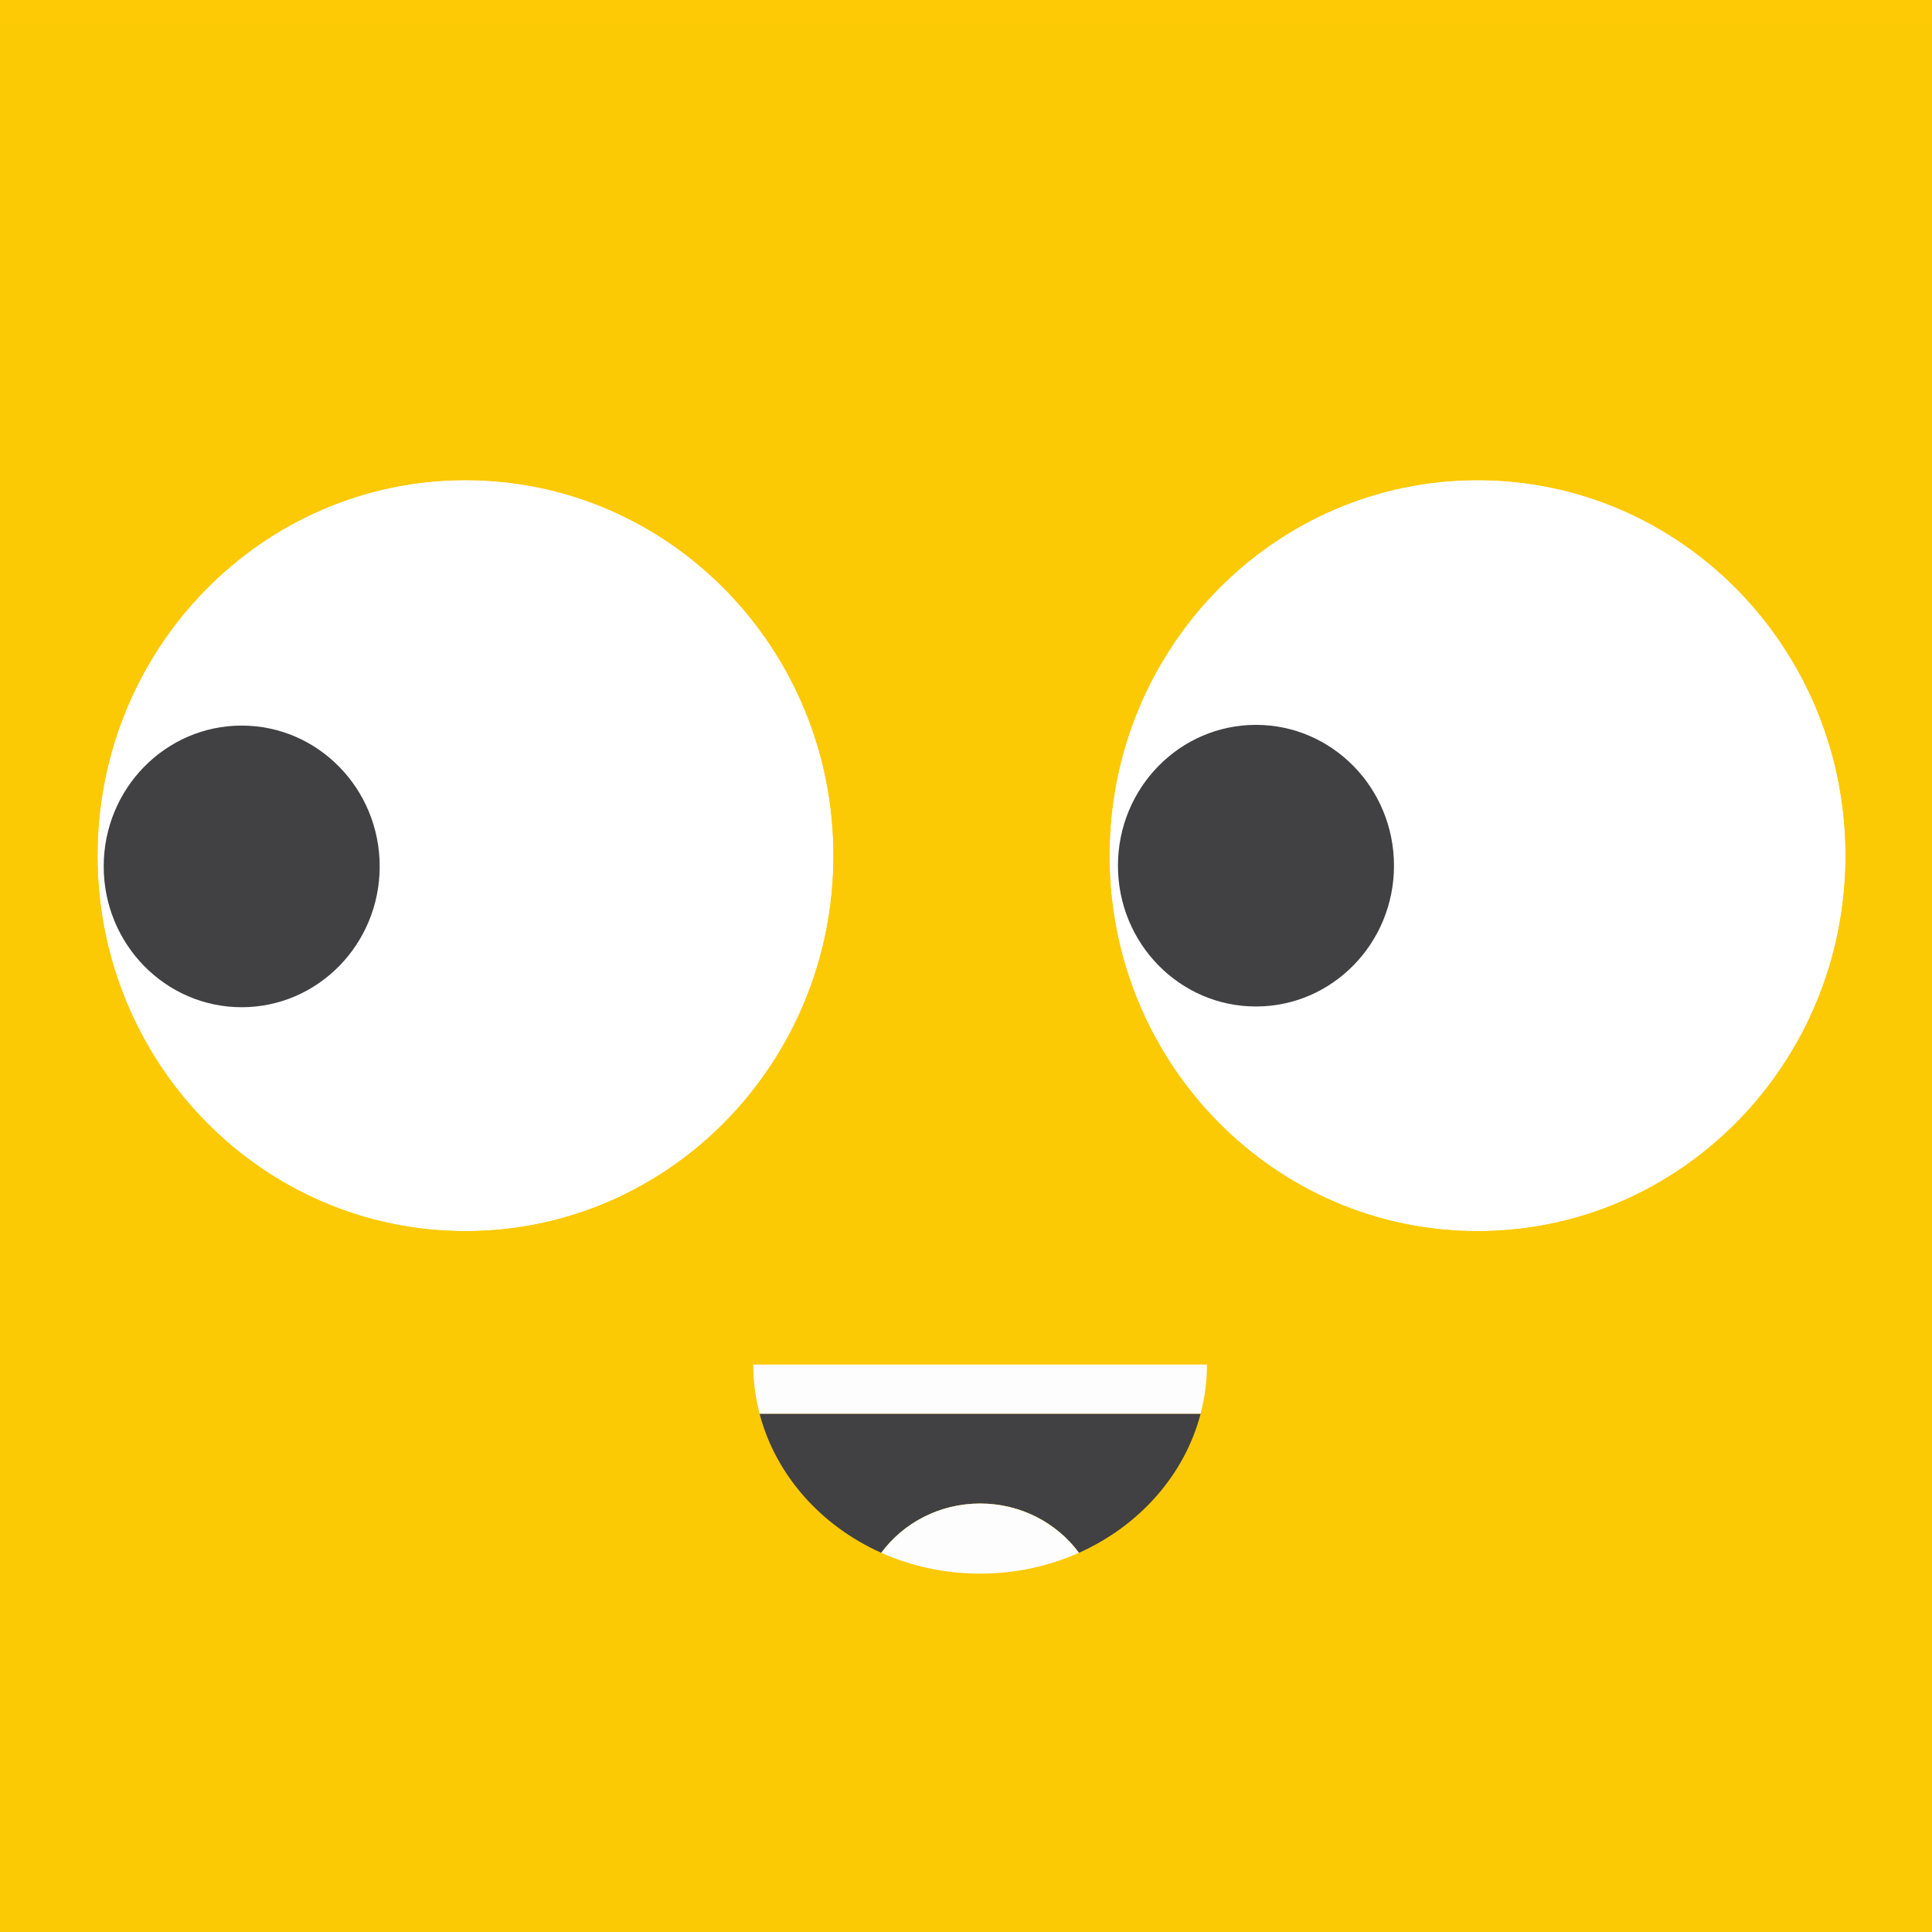 <?xml version="1.0" encoding="UTF-8" standalone="no"?>
<svg xmlns="http://www.w3.org/2000/svg" viewBox="0 0 80 80" width="80" height="80" preserveAspectRatio="xMidYMid meet" style="width: 80px; height: 80px; transform: translate3d(0px, 0px, 0px);"><rect x="0" y="0" width="80" height="80" fill="#808080" stroke="none"/><defs><clipPath id="__lottie_element_3"><rect width="80" height="80" x="0" y="0"></rect></clipPath><linearGradient id="__lottie_element_19" spreadMethod="pad" gradientUnits="userSpaceOnUse" x1="-14.75" y1="0" x2="14" y2="0.25"><stop offset="0%" stop-color="rgb(252,196,9)"></stop><stop offset="50%" stop-color="rgb(249,182,19)"></stop><stop offset="100%" stop-color="rgb(246,167,29)"></stop></linearGradient><linearGradient id="__lottie_element_23" spreadMethod="pad" gradientUnits="userSpaceOnUse" x1="-5.25" y1="-0.5" x2="10.75" y2="-0.75"><stop offset="0%" stop-color="rgb(252,196,9)"></stop><stop offset="50%" stop-color="rgb(249,182,19)"></stop><stop offset="100%" stop-color="rgb(246,167,29)"></stop></linearGradient><linearGradient id="__lottie_element_27" spreadMethod="pad" gradientUnits="userSpaceOnUse" x1="-16.75" y1="0.25" x2="12.25" y2="0.5"><stop offset="0%" stop-color="rgb(252,196,9)"></stop><stop offset="50%" stop-color="rgb(249,182,19)"></stop><stop offset="100%" stop-color="rgb(246,167,29)"></stop></linearGradient><linearGradient id="__lottie_element_31" spreadMethod="pad" gradientUnits="userSpaceOnUse" x1="-16.25" y1="0.25" x2="19" y2="1"><stop offset="0%" stop-color="rgb(252,196,9)"></stop><stop offset="50%" stop-color="rgb(249,182,19)"></stop><stop offset="100%" stop-color="rgb(246,167,29)"></stop></linearGradient></defs><g clip-path="url(#__lottie_element_3)"><g transform="matrix(1,0,0,1,0,0)" opacity="1" style="display: block;"><rect width="80" height="80" fill="#fdca05"></rect></g><g transform="matrix(1,0,0,1,-60,-60)" opacity="1" style="display: block;"></g><g transform="matrix(1,0,0,1,-60,-60)" opacity="1" style="display: block;"><g opacity="1" transform="matrix(1,0,0,1,121.18,95.429)"><path fill="rgb(255,255,255)" fill-opacity="1" d=" M15.238,0.001 C15.238,8.587 8.416,15.548 0,15.548 C-8.415,15.548 -15.238,8.587 -15.238,0.001 C-15.238,-8.586 -8.415,-15.548 0,-15.548 C8.416,-15.548 15.238,-8.586 15.238,0.001z"></path></g></g><g transform="matrix(1,0,0,1,-60,-60)" opacity="1" style="display: block;"><g opacity="1" transform="matrix(1,0,0,1,79.275,95.429)"><path fill="rgb(255,255,255)" fill-opacity="1" d=" M15.238,0.001 C15.238,8.587 8.416,15.548 0,15.548 C-8.416,15.548 -15.238,8.587 -15.238,0.001 C-15.238,-8.586 -8.416,-15.548 0,-15.548 C8.416,-15.548 15.238,-8.586 15.238,0.001z"></path></g></g><g transform="matrix(1,0,0,1,-60,-60)" opacity="1" style="display: block;"><g opacity="1" transform="matrix(1, 0, 0, 1, 70.008, 95.876)" class="originAnimLeftEye" data-svg-origin="-5.714000225067139 -5.830999851226807"><path fill="rgb(65,64,66)" fill-opacity="1" d=" M5.714,0 C5.714,3.22 3.155,5.831 0,5.831 C-3.156,5.831 -5.714,3.22 -5.714,0 C-5.714,-3.22 -3.156,-5.831 0,-5.831 C3.155,-5.831 5.714,-3.22 5.714,0z"></path></g></g><g transform="matrix(1,0,0,1,-60,-60)" opacity="1" style="display: block;"><g opacity="1" transform="matrix(1, 0, 0, 1, 112.007, 95.846)" data-svg-origin="-5.715000152587891 -5.830999851226807"><path fill="rgb(65,64,66)" fill-opacity="1" d=" M5.715,0 C5.715,3.22 3.155,5.831 -0.001,5.831 C-3.157,5.831 -5.715,3.22 -5.715,0 C-5.715,-3.22 -3.157,-5.831 -0.001,-5.831 C3.155,-5.831 5.715,-3.22 5.715,0z"></path></g></g><g transform="matrix(1,0,0,1,-60,-76.434)" opacity="1" style="display: block;"><g opacity="1" transform="matrix(1,0,0,1,79.238,88)"><path fill="url(#__lottie_element_31)" fill-opacity="1" d=" M-16,8.162 C-16,8.162 16,8.162 16,8.162 C16,-0.853 8.837,-8.162 0.001,-8.162 C-8.836,-8.162 -16,-0.853 -16,8.162z"></path></g></g><g transform="matrix(1,0,0,1,-60,-42.599)" opacity="1" style="display: block;"><g opacity="1" transform="matrix(1,0,0,1,79.238,104)"><path fill="url(#__lottie_element_27)" fill-opacity="1" d=" M-16.662,-8.5 C-16.662,0.889 -9.202,8.5 0.001,8.5 C9.202,8.5 16.662,0.889 16.662,-8.5 C16.662,-8.5 -16.662,-8.5 -16.662,-8.5z M-16.662,8.5 C-16.662,8.5 16.662,8.5 16.662,8.5 C16.662,8.5 16.662,-8.5 16.662,-8.5 C16.662,-8.5 -16.662,-8.5 -16.662,-8.5 C-16.662,-8.5 -16.662,8.5 -16.662,8.5z"></path></g></g><g transform="matrix(1,0,0,1,-60,-76.434)" opacity="1" style="display: block;"><g opacity="1" transform="matrix(1,0,0,1,121,87.838)"><path fill="url(#__lottie_element_23)" fill-opacity="1" d=" M-16,8.162 C-16,8.162 16,8.162 16,8.162 C16,-0.853 8.837,-8.163 0,-8.163 C-8.836,-8.163 -16,-0.853 -16,8.162z"></path></g></g><g transform="matrix(1,0,0,1,-60,-42.599)" opacity="1" style="display: block;"><g opacity="1" transform="matrix(1,0,0,1,121.663,104.5)"><path fill="url(#__lottie_element_19)" fill-opacity="1" d=" M-16.663,-8.5 C-16.663,0.888 -9.202,8.5 0,8.5 C9.202,8.5 16.663,0.888 16.663,-8.5 C16.663,-8.5 -16.663,-8.5 -16.663,-8.5z M-16.663,8.5 C-16.663,8.5 16.663,8.5 16.663,8.5 C16.663,8.5 16.663,-8.5 16.663,-8.5 C16.663,-8.5 -16.663,-8.5 -16.663,-8.5 C-16.663,-8.5 -16.663,8.5 -16.663,8.5z"></path></g></g><g transform="matrix(1,0,0,1,-60,-60)" opacity="1" style="display: block;"><g opacity="1" transform="matrix(1,0,0,1,100,101.001)"><path fill="rgb(252,201,5)" fill-opacity="1" d=" M-40,40 C-40,40 40,40 40,40 C40,40 40,-40 40,-40 C40,-40 -40,-40 -40,-40 C-40,-40 -40,40 -40,40z M-20.73,9.98 C-29.14,9.98 -35.96,3.019 -35.96,-5.57 C-35.96,-14.161 -29.14,-21.121 -20.73,-21.121 C-12.31,-21.121 -5.49,-14.161 -5.49,-5.57 C-5.49,3.019 -12.31,9.98 -20.73,9.98z M21.18,9.98 C12.76,9.98 5.941,3.019 5.941,-5.57 C5.941,-14.161 12.76,-21.121 21.18,-21.121 C29.6,-21.121 36.42,-14.161 36.42,-5.57 C36.42,3.019 29.6,9.98 21.18,9.98z"></path></g></g><g transform="matrix(1,0,0,0.895,-10,0.326)" opacity="1" style="display: none;"><g opacity="1" transform="matrix(1,0,0,1,50.584,68.26)"><path fill="rgb(65,64,66)" fill-opacity="1" d=" M-4.092,3.217 C-3.18,1.839 -1.689,0.938 0.001,0.938 C1.69,0.938 3.181,1.839 4.094,3.217 C6.589,1.971 8.467,-0.379 9.131,-3.217 C9.131,-3.217 -9.131,-3.217 -9.131,-3.217 C-8.467,-0.379 -6.588,1.971 -4.092,3.217z"></path></g><g opacity="1" transform="matrix(1,0,0,1,50.584,70.819)"><path fill="rgb(253,253,253)" fill-opacity="1" d=" M0,-1.622 C-1.689,-1.622 -3.181,-0.72 -4.093,0.658 C-2.855,1.276 -1.467,1.622 0,1.622 C1.467,1.622 2.856,1.276 4.093,0.658 C3.181,-0.72 1.689,-1.622 0,-1.622z"></path></g><g opacity="1" transform="matrix(1,0,0,1,50.584,63.905)"><path fill="rgb(253,253,253)" fill-opacity="1" d=" M-9.394,-1.137 C-9.394,-0.353 -9.302,0.408 -9.131,1.137 C-9.131,1.137 9.13,1.137 9.13,1.137 C9.301,0.408 9.394,-0.353 9.394,-1.137 C9.394,-1.137 -9.394,-1.137 -9.394,-1.137z"></path></g></g><g style="display: block;" transform="matrix(1,0,0,0.895,-10,0.326)" opacity="1"><g opacity="1" transform="matrix(1,0,0,1,50.584,68.26)"><path fill="rgb(65,64,66)" fill-opacity="1" d=" M-4.092,3.217 C-3.18,1.839 -1.689,0.938 0.001,0.938 C1.69,0.938 3.181,1.839 4.094,3.217 C6.589,1.971 8.467,-0.379 9.131,-3.217 C9.131,-3.217 -9.131,-3.217 -9.131,-3.217 C-8.467,-0.379 -6.588,1.971 -4.092,3.217z"></path></g><g opacity="1" transform="matrix(1,0,0,1,50.584,70.819)"><path fill="rgb(253,253,253)" fill-opacity="1" d=" M0,-1.622 C-1.689,-1.622 -3.181,-0.72 -4.093,0.658 C-2.855,1.276 -1.467,1.622 0,1.622 C1.467,1.622 2.856,1.276 4.093,0.658 C3.181,-0.72 1.689,-1.622 0,-1.622z"></path></g><g opacity="1" transform="matrix(1,0,0,1,50.584,63.905)"><path fill="rgb(253,253,253)" fill-opacity="1" d=" M-9.394,-1.137 C-9.394,-0.353 -9.302,0.408 -9.131,1.137 C-9.131,1.137 9.13,1.137 9.13,1.137 C9.301,0.408 9.394,-0.353 9.394,-1.137 C9.394,-1.137 -9.394,-1.137 -9.394,-1.137z"></path></g></g><g style="display: none;"><g><path stroke-linecap="butt" stroke-linejoin="miter" fill-opacity="0" stroke-miterlimit="4"></path></g></g></g></svg>
